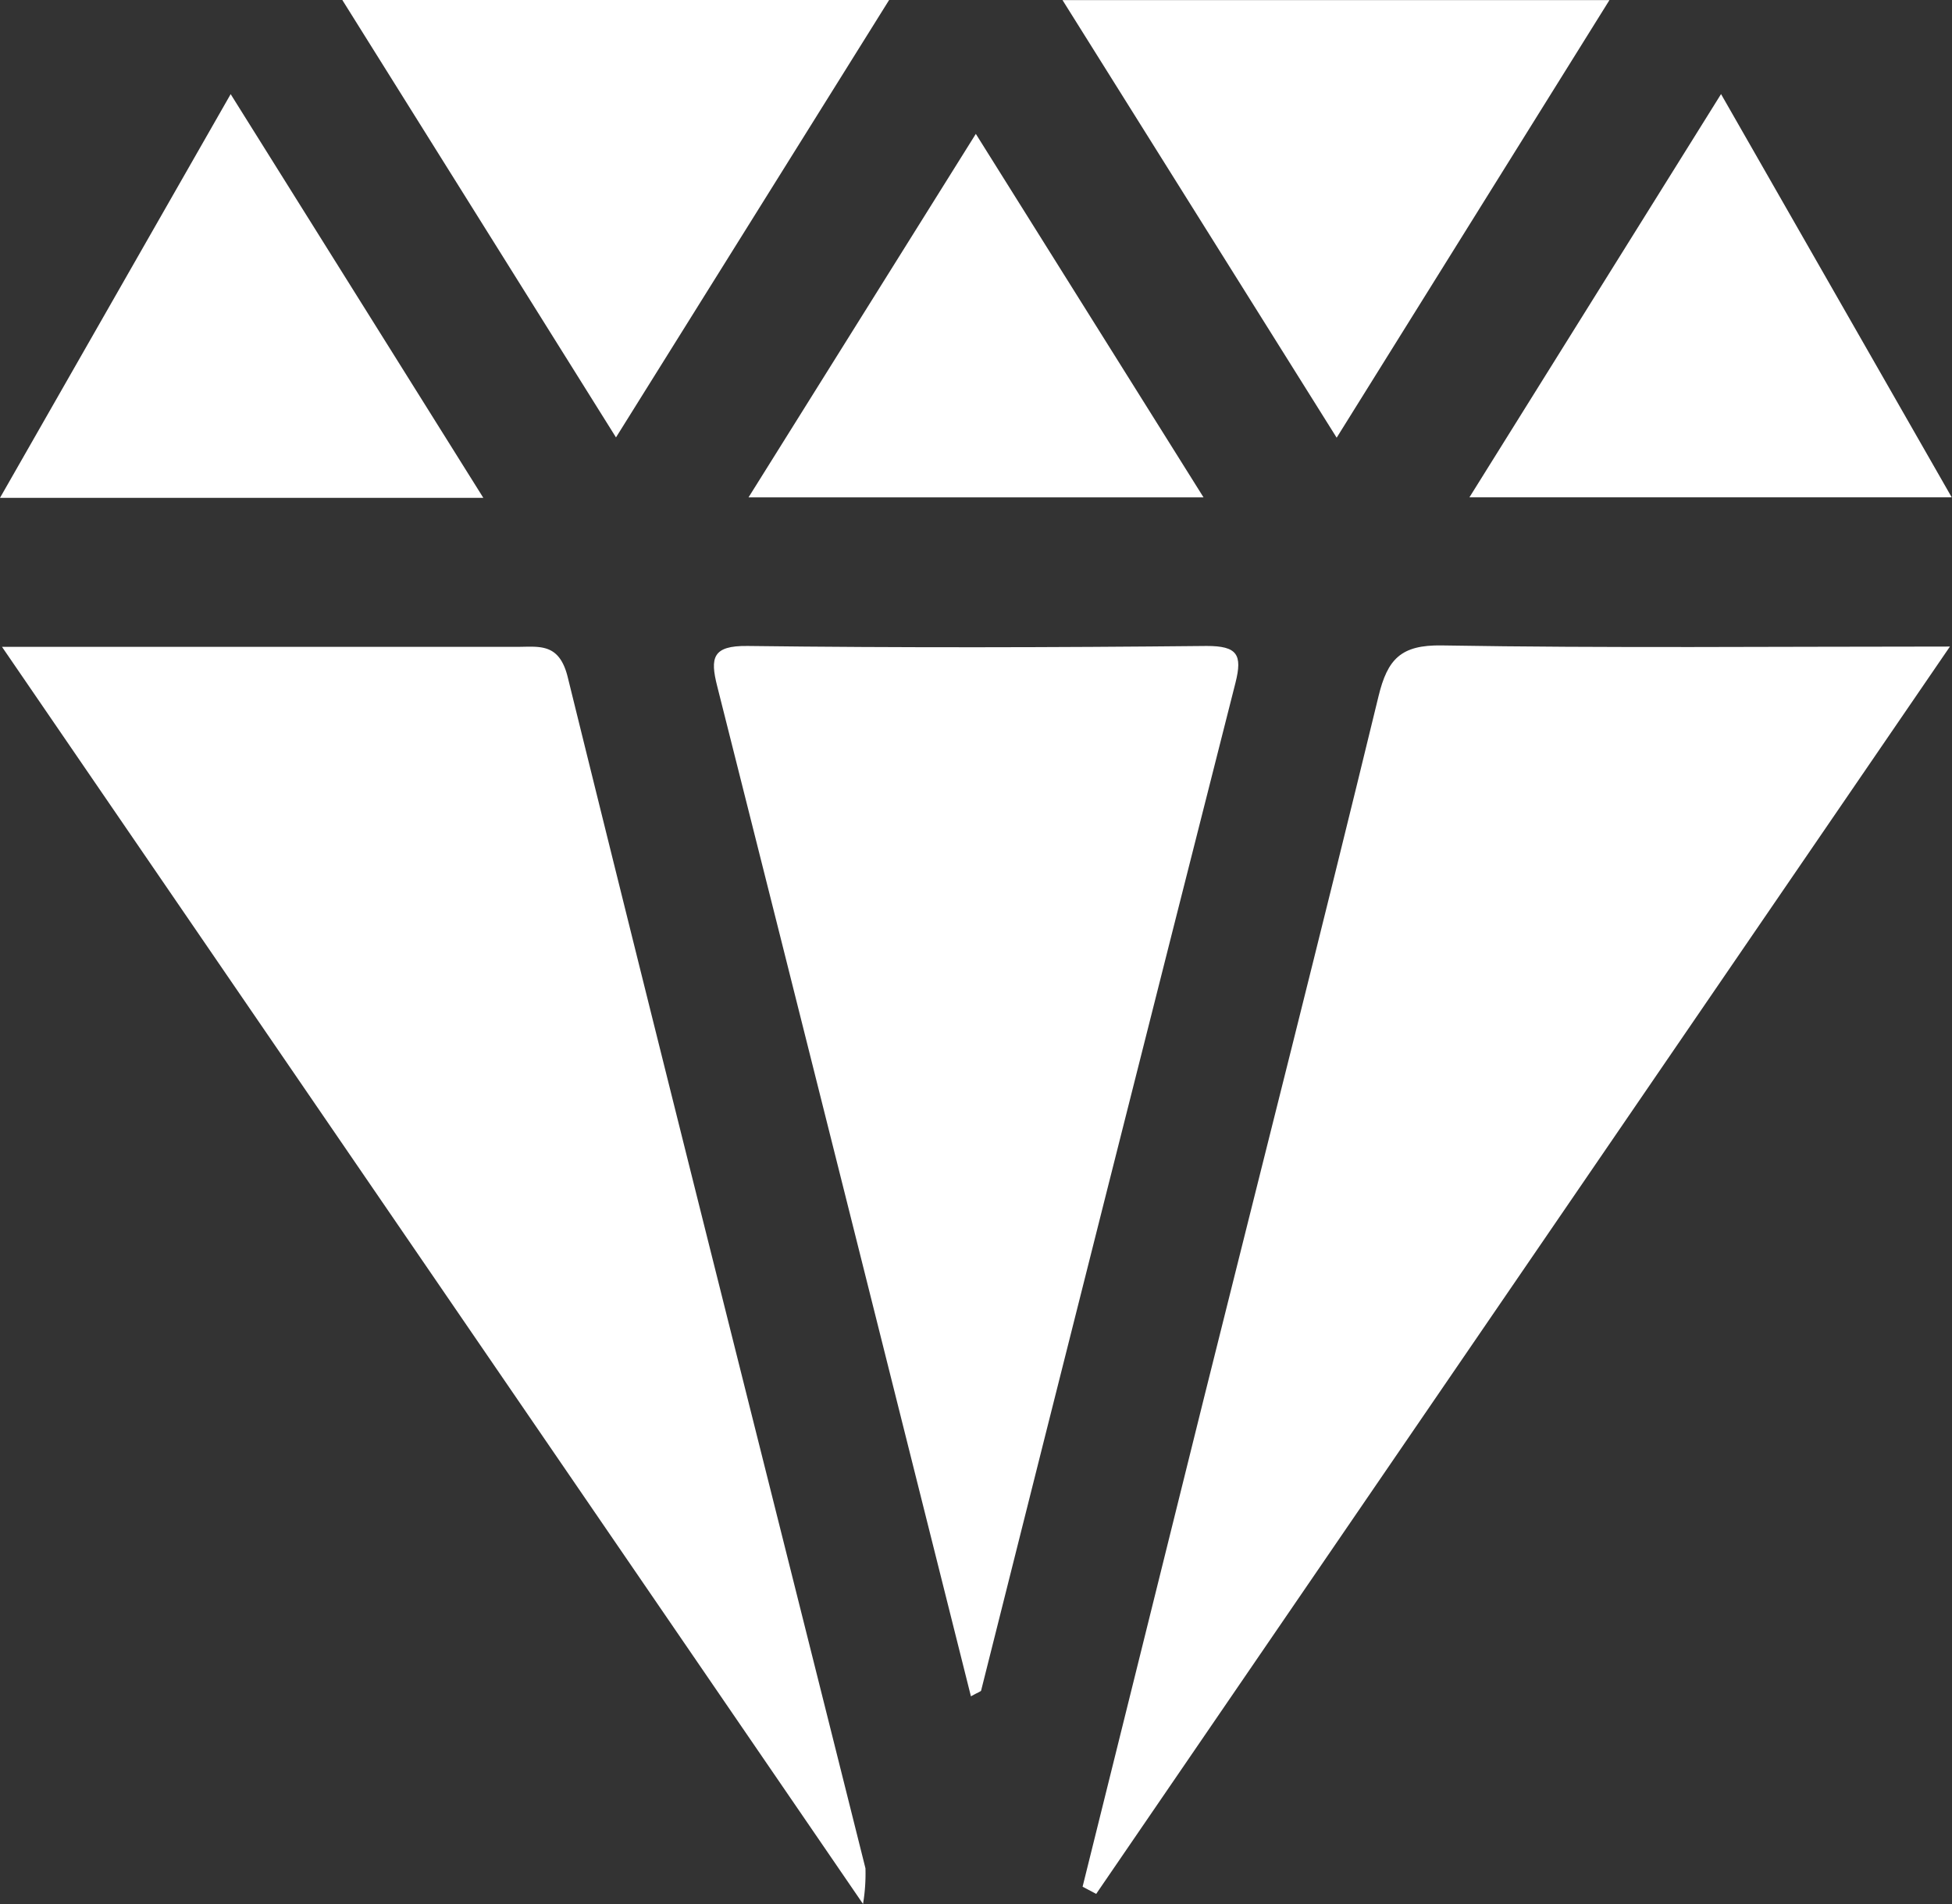 <svg xmlns="http://www.w3.org/2000/svg" width="33.004" height="32.205" viewBox="0 0 33.004 32.205">
  <rect x="0" y="0" width="33.004" height="32.205" fill="#333333" stroke="none"/>
  <g id="Group_1587" data-name="Group 1587" transform="translate(-522.558 -885.254)">
    <path id="Path_39303" data-name="Path 39303" d="M601.5,101.265,586.938,80h8.7c.385,0,.72-.074.865.512,1.657,6.72,3.353,13.43,5.034,20.144a3.116,3.116,0,0,1-.043.614" transform="translate(-64.346 816.193)" fill="#fff"/>
    <path id="Path_39304" data-name="Path 39304" d="M686.354,100.891q1.029-4.144,2.058-8.289c.984-3.946,1.986-7.888,2.945-11.841.153-.631.378-.874,1.073-.862,2.8.047,5.6.019,8.589.019l-14.435,21.094-.23-.122" transform="translate(-145.492 816.27)" fill="#fff"/>
    <path id="Path_39305" data-name="Path 39305" d="M656.79,97.7c-1.437-5.727-2.858-11.408-4.291-17.087-.121-.478-.082-.686.511-.679,2.588.032,5.177.026,7.765,0,.517,0,.608.144.487.623q-2.161,8.517-4.3,17.04c0,.018-.045.027-.174.1" transform="translate(-117.815 816.244)" fill="#fff"/>
    <path id="Path_39306" data-name="Path 39306" d="M618.23,20.5h9.25l-4.62,7.4-4.629-7.4" transform="translate(-89.887 864.751)" fill="#fff"/>
    <path id="Path_39307" data-name="Path 39307" d="M684.515,20.515h9.247l-4.612,7.4-4.635-7.4" transform="translate(-143.992 864.741)" fill="#fff"/>
    <path id="Path_39308" data-name="Path 39308" d="M586.753,35.994l3.9-6.827,4.272,6.827Z" transform="translate(-64.195 857.679)" fill="#fff"/>
    <path id="Path_39309" data-name="Path 39309" d="M721.953,35.981l4.254-6.819,3.9,6.819Z" transform="translate(-174.55 857.683)" fill="#fff"/>
    <path id="Path_39310" data-name="Path 39310" d="M655.626,38.968l3.843-6.147,3.85,6.147Z" transform="translate(-120.412 854.697)" fill="#fff"/>
  </g>
</svg>
